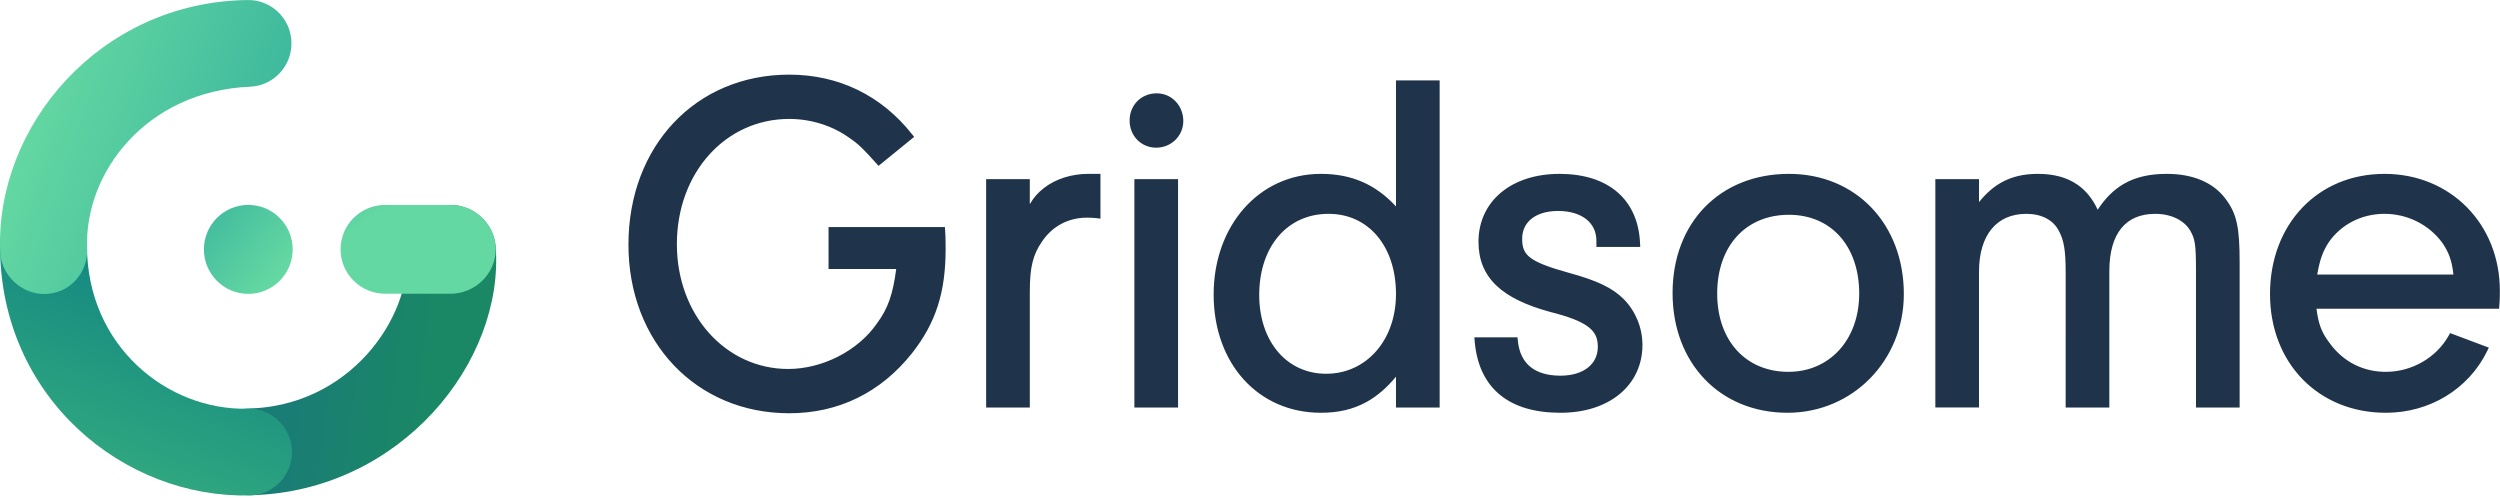 <svg preserveAspectRatio="xMidYMid" viewBox="0 0 512 102" xmlns="http://www.w3.org/2000/svg">
  <defs>
    <linearGradient id="gridsome_svg__a" x1="20.938%" x2="67.331%" y1="135.775%" y2="141.765%">
      <stop offset="0%" stop-color="#1A7D75"/>
      <stop offset="100%" stop-color="#1A8864"/>
    </linearGradient>
    <linearGradient id="gridsome_svg__b" x1="5.879%" x2="-17.306%" y1="11.117%" y2="72.271%">
      <stop offset="1.293%" stop-color="#168A81"/>
      <stop offset="100%" stop-color="#31A97F"/>
    </linearGradient>
    <linearGradient id="gridsome_svg__c" x1="-144.301%" x2="-70.357%" y1="53.433%" y2="117.634%">
      <stop offset="0%" stop-color="#27A59B"/>
      <stop offset="100%" stop-color="#64D8A2"/>
    </linearGradient>
    <linearGradient id="gridsome_svg__d" x1="-143.419%" x2="-4.693%" y1="60.471%" y2="180.917%">
      <stop offset="0%" stop-color="#27A59B"/>
      <stop offset="100%" stop-color="#64D8A2"/>
    </linearGradient>
    <linearGradient id="gridsome_svg__e" x1="208.845%" x2="86.111%" y1="-141.921%" y2="-183.711%">
      <stop offset="0%" stop-color="#27A59B"/>
      <stop offset="100%" stop-color="#64D8A2"/>
    </linearGradient>
  </defs>
  <g fill-rule="evenodd">
    <path fill="url(#gridsome_svg__a)" d="M91.879 41.993c4.887-.235 9.214 3.557 9.636 8.449 1.828 23.665-19.44 50.13-49.96 50.978-4.892.136-8.967-3.73-9.102-8.634-.135-4.906 3.72-8.992 8.61-9.128 20.249-.562 33.075-18.05 32.39-32.365-.234-4.901 3.538-9.065 8.426-9.3Z"/>
    <path fill="url(#gridsome_svg__b)" d="M8.955 41.49c4.893 0 8.86 3.977 8.86 8.884 0 20.48 16.466 33.733 32.914 33.327 4.891-.12 8.954 3.758 9.075 8.663.12 4.906-3.748 8.98-8.64 9.101C25.445 102.099.008 81.508.008 50.374c0-4.907 4.055-8.885 8.948-8.885Z"/>
    <path fill="url(#gridsome_svg__c)" fill-rule="nonzero" d="M69.746 51.062c0-5.023 4.098-9.095 9.152-9.095h13.338c5.055 0 9.279 4.072 9.279 9.095 0 5.024-4.224 9.097-9.28 9.097H78.899c-5.054 0-9.152-4.073-9.152-9.097Z"/>
    <path fill="url(#gridsome_svg__d)" fill-rule="nonzero" d="M41.76 51.076c0-5.031 4.072-9.11 9.089-9.11s9.088 4.079 9.088 9.11c0 5.03-4.071 9.11-9.088 9.11-5.017 0-9.089-4.08-9.089-9.11Z"/>
    <path fill="url(#gridsome_svg__e)" d="M59.685 8.516c.204 4.902-3.595 9.042-8.484 9.245-21.105.88-33.99 17.467-33.362 33.217.195 4.902-3.53 9.036-8.42 9.232-4.89.195-9.189-3.762-9.384-8.664C-.987 25.879 20.385.506 50.465.008c4.89-.204 9.017 3.605 9.22 8.508Z"/>
    <path fill="#1F344A" d="M169.686 46.505h23.828l.05.702c.1 1.401.1 3.188.1 3.778v.006c0 8.883-1.998 15.14-6.907 21.378l-.002.001-.001.002c-6.396 8.03-15.02 12.263-25.13 12.263-19.027 0-32.92-14.61-32.92-34.528 0-20.206 13.79-34.82 32.92-34.82 10.106 0 18.829 4.229 25.13 12.164l.465.584-7.3 5.934-.48-.54c-2.54-2.843-3.659-3.957-5.332-5.077l-.013-.01-.013-.009c-3.482-2.551-7.918-3.977-12.457-3.977-13 0-23 10.972-23 25.653 0 14.49 10.004 25.555 22.804 25.555 6.997 0 14.287-3.716 18.148-9.295l.007-.01.007-.01c2.307-3.118 3.283-6.062 3.954-11.165h-13.858v-8.579Zm32.276-9.817h8.943v5.121c.822-1.406 1.68-2.353 2.882-3.29 2.402-1.888 5.702-2.911 9.07-2.911h2.516v9.171l-.85-.107c-.73-.091-1.467-.092-1.96-.092-3.756 0-7.04 1.74-9.147 4.87l-.003.002-.001.003c-1.838 2.676-2.507 5.157-2.507 10.273v23.728h-8.943V36.688Zm39.302 0v46.768h-8.943V36.688h8.943Zm44.634 5.588c-4.237-4.577-9.158-6.668-15.375-6.668-12.723 0-21.97 10.64-21.97 24.71 0 14.087 9.067 24.218 21.97 24.218 3.526 0 6.564-.684 9.31-2.192 2.2-1.208 4.182-2.928 6.065-5.191v6.303h8.942V16.464h-8.942v25.812Zm50.021 8.292h-8.978v-1.246c0-1.886-.755-3.384-2.072-4.427-1.335-1.057-3.305-1.69-5.774-1.69-2.372 0-4.217.608-5.453 1.6-1.22.98-1.905 2.38-1.905 4.124 0 .924.116 1.64.372 2.24.251.588.659 1.11 1.321 1.614 1.372 1.04 3.75 1.943 7.82 3.075 5.8 1.58 8.99 3.095 11.285 5.4 2.39 2.4 3.838 5.83 3.838 9.368 0 4.15-1.713 7.654-4.7 10.106-2.974 2.442-7.165 3.804-12.09 3.804-5.242 0-9.445-1.228-12.447-3.72-3.013-2.503-4.717-6.196-5.121-10.911l-.07-.82h8.843l.066.683c.23 2.399 1.112 4.16 2.528 5.332 1.425 1.18 3.482 1.839 6.201 1.839 2.418 0 4.34-.63 5.639-1.664 1.284-1.021 2.012-2.472 2.012-4.257 0-.9-.145-1.644-.447-2.287-.3-.641-.774-1.225-1.493-1.777-1.469-1.126-3.902-2.078-7.755-3.057l-.006-.002-.006-.001c-4.939-1.34-8.624-3.076-11.078-5.424-2.485-2.378-3.655-5.33-3.655-8.951 0-4.147 1.685-7.65 4.635-10.104 2.938-2.443 7.08-3.807 11.959-3.807 4.913 0 8.944 1.26 11.807 3.703 2.874 2.453 4.484 6.026 4.688 10.467l.036.79Zm60.44-13.88h8.943v4.702c1.362-1.703 2.825-3.012 4.464-3.952 2.215-1.269 4.698-1.83 7.588-1.83 3.187 0 5.863.687 8.025 2.156 1.8 1.224 3.194 2.958 4.228 5.184 1.522-2.326 3.257-4.078 5.34-5.287 2.456-1.422 5.335-2.053 8.8-2.053 5.34 0 9.514 1.725 12.045 5.11 1.132 1.501 1.867 2.95 2.306 4.957.436 1.975.581 4.475.581 8.065v29.716h-8.941V55.507c0-2.756-.05-4.395-.224-5.571-.17-1.133-.448-1.828-.946-2.689-1.2-2.063-3.838-3.453-7.166-3.453-3.09 0-5.402 1.034-6.953 2.938-1.573 1.927-2.457 4.85-2.457 8.775v27.95h-8.945V55.604c0-4.39-.394-6.487-1.374-8.277l-.004-.013-.008-.013c-1.108-2.226-3.53-3.508-6.655-3.508-3.079 0-5.47 1.1-7.104 3.065-1.65 1.985-2.6 4.935-2.6 8.746v27.851h-8.943V36.688Zm115.45 26.545H474.42c.183 1.473.427 2.619.784 3.63.42 1.188 1.013 2.224 1.909 3.405l.004.006.004.005c2.788 3.83 6.863 5.874 11.51 5.874 5.306 0 10.327-2.903 12.829-7.369l.32-.566 7.937 2.975-.366.747c-3.85 7.832-11.845 12.596-20.72 12.596-13.83 0-23.733-10.174-23.733-24.317 0-14.321 9.788-24.611 23.438-24.611 13.53 0 23.633 10.264 23.633 23.924v.009c0 .589 0 1.89-.1 3.004l-.061.688ZM231.343 24.68c0-3.162 2.388-5.566 5.547-5.566 3.091 0 5.45 2.533 5.45 5.664 0 3.084-2.507 5.468-5.548 5.468-3.071 0-5.449-2.415-5.449-5.566Zm50.677 23.608c-2.42-2.848-5.85-4.495-9.932-4.495-4.233 0-7.76 1.675-10.241 4.56-2.488 2.894-3.96 7.052-3.96 12.062 0 4.81 1.446 8.847 3.863 11.67 2.41 2.814 5.818 4.46 9.849 4.46 8.193 0 14.299-6.831 14.299-16.327 0-4.961-1.449-9.072-3.878-11.93Zm67.14-5.887c4.213-4.32 10.183-6.794 17.21-6.794 13.746 0 23.535 10.288 23.535 24.611 0 13.657-10.492 24.317-23.828 24.317-6.89 0-12.786-2.529-16.959-6.884-4.17-4.354-6.576-10.487-6.576-17.63 0-7.19 2.406-13.302 6.618-17.62Zm27.632 5.988c-2.498-2.786-6.075-4.4-10.422-4.4-4.45 0-8.102 1.618-10.647 4.405-2.55 2.794-4.043 6.822-4.043 11.726 0 4.853 1.491 8.858 4.03 11.64 2.535 2.776 6.164 4.392 10.562 4.392 8.412 0 14.494-6.561 14.494-16.032 0-4.907-1.47-8.937-3.974-11.731Zm97.774 7.834h27.895c-.316-2.91-.975-4.61-2.324-6.56-2.693-3.63-7.057-5.87-11.8-5.87-4.742 0-8.995 2.237-11.489 5.941-1.178 1.861-1.75 3.487-2.282 6.49ZM236.89 19.87c-2.737 0-4.79 2.062-4.79 4.81 0 2.75 2.053 4.811 4.692 4.811 2.64 0 4.79-2.061 4.79-4.712 0-2.749-2.052-4.909-4.692-4.909Zm0 0c-2.737 0-4.79 2.062-4.79 4.81 0 2.75 2.053 4.811 4.692 4.811 2.64 0 4.79-2.061 4.79-4.712 0-2.749-2.052-4.909-4.692-4.909Z"/>
  </g>
</svg>
